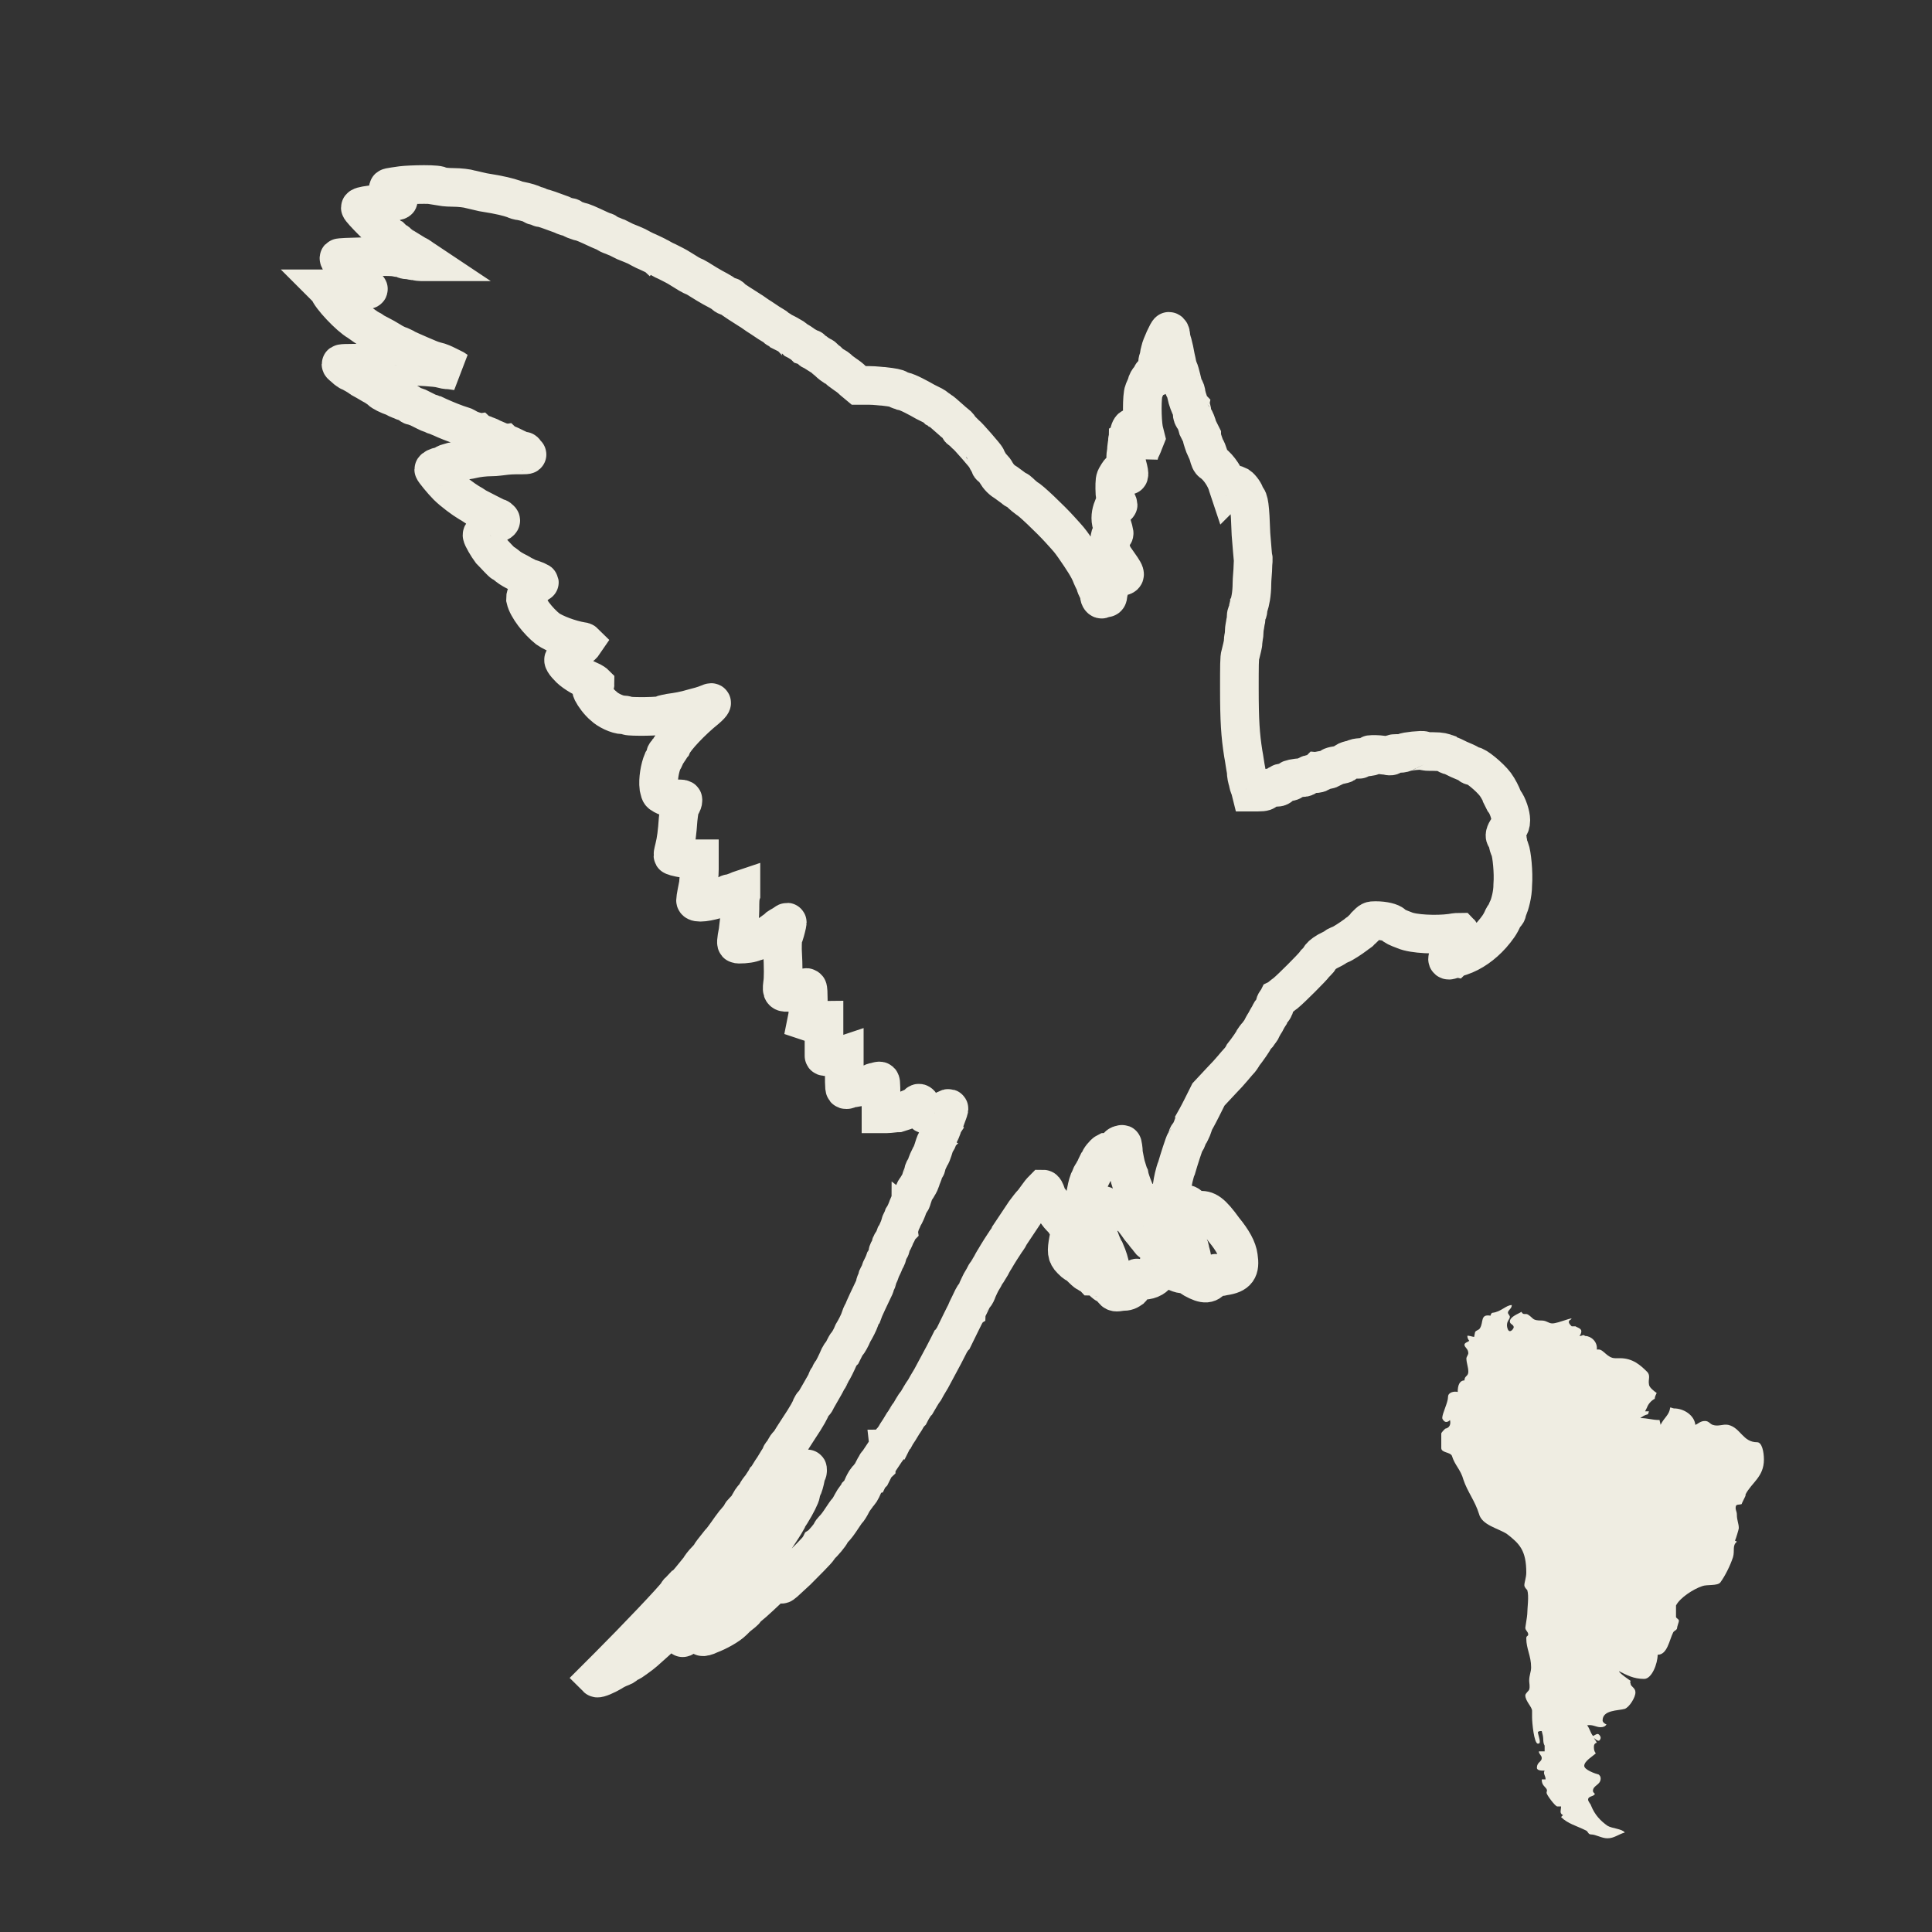 <?xml version="1.0" encoding="utf-8"?>
<!-- Generator: Adobe Illustrator 27.8.0, SVG Export Plug-In . SVG Version: 6.00 Build 0)  -->
<svg version="1.1" id="Ebene_1" xmlns="http://www.w3.org/2000/svg" xmlns:xlink="http://www.w3.org/1999/xlink" x="0px" y="0px"
	 viewBox="0 0 200 200" style="enable-background:new 0 0 200 200;" xml:space="preserve">
<rect x="0" y="0" width="200" height="200" fill="#333333" stroke="none"/>
<style type="text/css">
	.st0{fill:none;stroke:#EFEDE2;stroke-width:4;}
	.st1{fill:#EFEDE2;}

	<!-- .st0 {
		stroke: tomato;
		fill: tomato;
	} -->


</style>
<g id="layer1">
	<g>
		<g>
			<path class="st0" d="M41.6,19.2c-1.4,0.2-1.4,0.2-1.4,0.3c0,0.1,0.2,0.3,0.4,0.5s0.4,0.5,0.4,0.5l0.1,0.1
				c0.4,0.2,0.1,0.2-2.7,0.6c-0.8,0.1-1.1,0.2-1.1,0.3c0,0.2,2.4,2.6,2.9,2.9c0.1,0.1,0.3,0.2,0.3,0.2s0.2,0.2,0.3,0.3
				c0.2,0.1,0.4,0.2,0.4,0.3c0.1,0.1,1.4,0.9,1.9,1.2c0.3,0.1,0.6,0.4,0.8,0.5l0.3,0.2h-0.6c-0.3,0-0.6-0.1-0.8-0.1
				c-0.1,0-0.4-0.1-0.5-0.1c-0.2,0-0.4,0-0.5-0.1s-0.6-0.1-1-0.2c-1-0.1-5.7,0-5.7,0.1c-0.1,0.1,0.5,0.9,1.3,1.8
				c0.4,0.4,1.4,1.2,1.6,1.3c0.2,0.1,0.2,0.2-0.1,0.2c-0.1,0-1.1-0.1-2.1-0.1h-1.9L34,30c0.2,0.7,2.2,2.8,3.1,3.3
				c0.3,0.2,1.1,0.8,1.2,0.8c0,0,0.2,0.1,0.3,0.2c0.3,0.2,1,0.5,1.8,1c0.3,0.2,0.7,0.4,1,0.5c0.2,0.1,0.5,0.2,0.6,0.3
				c0.4,0.2,2.7,1.2,2.8,1.2c0,0,0.3,0.1,0.7,0.2c0.3,0.1,0.7,0.3,0.9,0.4c0.2,0.1,0.4,0.2,0.6,0.3l0.3,0.2l-0.7-0.1
				c-0.4,0-0.8-0.1-0.8-0.1c-0.1-0.1-1-0.2-3-0.3c-0.7-0.1-1.6-0.1-1.9-0.2c-0.3,0-1.7-0.1-3.1-0.1c-2.1,0-2.5,0-2.5,0.1
				s0.2,0.2,0.4,0.4s0.4,0.3,0.4,0.3s0.1,0.1,0.2,0.1c0.2,0.1,0.9,0.5,1,0.6s0.2,0.1,1.2,0.7c0.4,0.2,0.8,0.5,0.9,0.6
				c0.2,0.2,0.8,0.5,1.4,0.7c0.2,0.1,0.5,0.3,0.7,0.3c0.1,0.1,0.4,0.2,0.5,0.2s0.3,0.1,0.4,0.2c0.1,0.1,0.2,0.2,0.3,0.2
				s0.3,0.1,0.6,0.2c0.2,0.1,0.6,0.3,0.8,0.4c0.2,0.1,0.4,0.2,0.5,0.2s0.3,0.2,0.5,0.2c0.2,0.1,0.5,0.2,0.7,0.3s1.4,0.6,2.1,0.8
				c0.1,0,0.4,0.2,0.6,0.3c0.2,0.1,0.5,0.2,0.5,0.2c0.1,0,0.2,0.1,0.4,0.1c0.1,0.1,0.4,0.2,0.7,0.3c0.2,0.1,0.6,0.2,0.7,0.3
				c0.2,0.1,0.5,0.2,0.7,0.3s0.5,0.2,0.6,0.2c0.1,0.1,0.3,0.1,0.4,0.2c0.1,0,0.5,0.2,0.9,0.4s0.7,0.3,0.8,0.3s0.1,0,0.1,0.1
				c0,0,0.1,0.1,0.2,0.2c0.2,0.1-0.1,0.1-1.1,0.1c-0.7,0-1.4,0.1-1.4,0.1c-0.1,0-0.6,0.1-1.2,0.1c-0.6,0-1.4,0.1-1.8,0.2
				c-0.4,0.1-1.1,0.2-1.4,0.2c-0.4,0-0.7,0.1-0.8,0.1s-0.2,0.1-0.3,0.1S46.1,48,46,48.1c-0.2,0.1-0.4,0.2-0.5,0.2
				c-0.2,0-0.6,0.2-0.6,0.3s0.9,1.2,1.4,1.7c0.6,0.6,1.7,1.4,2.2,1.7c0.2,0.1,0.5,0.3,0.8,0.5c0.6,0.3,1.9,1,2.2,1.1
				c0.1,0,0.2,0.1,0.3,0.2c0.1,0.1,0,0.2-0.2,0.3c-1.1,0.6-1.7,1-1.7,1.3c0,0.2,0.6,1.2,0.9,1.6c0.5,0.5,1.1,1.2,1.3,1.3
				c0.1,0,0.4,0.3,0.7,0.5s0.7,0.4,0.9,0.5s0.3,0.2,0.3,0.2s0.3,0.1,0.6,0.3c0.7,0.2,1.4,0.5,1.2,0.5c-0.1,0-0.4,0.3-0.8,0.7
				c-0.6,0.6-0.6,0.7-0.6,1c0.2,0.9,1.3,2.3,2.3,3.1c0.7,0.5,2.3,1.1,3.5,1.3c0.2,0,0.3,0.1,0.3,0.1S60.3,66.8,60,67
				c-0.7,0.7-1.1,1.1-1.2,1.3c-0.8-0.3-0.4,0.3,0,0.7c0.4,0.5,1.4,1.1,2.1,1.4c0.5,0.2,0.7,0.4,0.7,0.4c0,0.1-0.1,0.1-0.1,0.1
				s-0.1,0.1-0.2,0.2c-0.1,0.2-0.1,0.3,0,0.5c0.2,0.4,0.7,1.1,1.2,1.5c0.4,0.4,1.4,0.9,2,0.9c0.2,0,0.5,0.1,0.5,0.1
				c0.2,0.1,3.5,0.1,3.6-0.1c0.1-0.1,0.4-0.1,0.8-0.2c0.7-0.1,1.4-0.2,2.4-0.5c1.2-0.3,1.3-0.4,1.6-0.5c0.4-0.2,0.4,0-0.3,0.6
				c-1.5,1.2-3.2,3-3.5,3.7c-0.1,0.1-0.1,0.2-0.2,0.3c0,0-0.1,0.2-0.2,0.3C69.1,77.9,69,78,69,78c-0.1,0-0.1,0.1-0.1,0.1
				c0,0.1-0.1,0.4-0.3,0.7c-0.3,0.7-0.5,1.9-0.4,2.7c0.1,0.4,0.1,0.6,0.3,0.7c0.4,0.3,1.2,0.5,1.7,0.5c0.3,0,0.5,0,0.5,0.1
				s0,0.2-0.1,0.4c-0.3,0.5-0.3,0.8-0.4,1.6c-0.1,1.4-0.2,2.2-0.4,3c-0.1,0.4-0.2,0.8-0.1,0.8c0.2,0.1,1,0.3,1.8,0.3h0.9V90
				c0,0.6-0.1,1.3-0.1,1.5C72.2,92,72,93,72,93.2c0,0.1,0.1,0.2,0.5,0.2c0.8,0,2.5-0.5,2.8-0.8c0.1-0.1,0.2-0.1,0.3-0.1
				c0.1,0,0.3-0.1,0.6-0.2c0.2-0.1,0.5-0.2,0.5-0.2s0,0.3,0,0.5c-0.1,0.3-0.1,0.9-0.1,1.5c0,0.7-0.1,1.5-0.2,2.3
				c-0.2,1-0.2,1.3-0.1,1.3c0.1,0.1,1.2,0,1.5-0.1c0.1,0,0.2-0.1,0.3-0.1c0.2,0,1.5-0.7,2-1.1c0.3-0.2,0.5-0.4,0.5-0.4
				s0.3-0.2,0.5-0.3c0.3-0.2,0.4-0.3,0.4-0.2c0,0.1-0.2,0.9-0.3,1.2C81,97.1,81,97.5,81,98.3c0.1,1.9,0.1,3,0,3.6
				c-0.1,0.8,0,0.9,0.8,0.8c0.6-0.1,0.9-0.2,1.4-0.4c0.3-0.1,0.3-0.1,0.4,0s0.1,2.1,0,2.9l-0.1,0.5l0.3,0.1c0.2,0,0.6,0,0.9-0.1
				s0.6-0.1,0.6-0.1s0,0.8,0,1.8s0,1.8,0,1.9s0.2,0.1,0.8,0.1c0.4,0,0.8-0.1,1-0.1l0.3-0.1v1.8c0,1.7,0,1.8,0.2,1.8
				c0.1,0,0.2,0,0.2-0.1c0,0,0.3-0.1,0.7-0.1c0.6-0.1,1-0.2,1.6-0.4c0.1-0.1,0.4-0.2,0.5-0.2s0.3-0.1,0.4-0.1c0.2,0,0.2,0,0.2,1.7
				v1.7h0.6c0.3,0,0.9-0.1,1.2-0.1c0.7-0.2,1.9-0.7,2-0.9c0.1-0.2,0.3-0.1,0.4,0.3c0.1,0.6,0.3,0.8,0.7,0.8c0.4,0,1.7-0.4,1.9-0.6
				c0.2-0.1,0.3-0.1,0.2,0.1c0,0.1-0.1,0.3-0.2,0.6c-0.1,0.3-0.2,0.5-0.2,0.6c0,0-0.2,0.3-0.3,0.7c-0.1,0.3-0.3,0.6-0.3,0.7
				c-0.1,0.1-0.1,0.2-0.1,0.3c0,0.1-0.1,0.3-0.2,0.4s-0.2,0.5-0.3,0.8c-0.1,0.3-0.2,0.6-0.3,0.7c-0.1,0.2-0.4,0.8-0.4,1
				c0,0.1-0.1,0.2-0.1,0.2c-0.1,0.1-0.2,0.3-0.2,0.4c0,0.2-0.2,0.5-0.3,0.9c-0.1,0.3-0.3,0.6-0.3,0.6s-0.1,0.2-0.2,0.3
				c-0.1,0.1-0.2,0.4-0.3,0.7c-0.1,0.2-0.1,0.5-0.2,0.5c0,0.1-0.2,0.3-0.3,0.6c-0.1,0.3-0.3,0.8-0.5,1.1c-0.1,0.3-0.3,0.6-0.3,0.7
				s-0.1,0.2-0.1,0.4c-0.1,0.1-0.2,0.5-0.4,0.8c-0.1,0.3-0.3,0.7-0.4,0.8c-0.1,0.1-0.1,0.3-0.1,0.4c0,0.1-0.1,0.2-0.1,0.2
				c-0.1,0.1-0.2,0.3-0.2,0.4c0,0.2-0.1,0.5-0.3,0.8c-0.1,0.3-0.3,0.7-0.4,0.9c-0.1,0.3-0.2,0.6-0.3,0.7c-0.1,0.1-0.1,0.3-0.1,0.4
				c0,0.1-0.1,0.2-0.1,0.2c-0.1,0.1-0.1,0.2-0.1,0.3s-0.1,0.3-0.2,0.5c-0.2,0.4-1,2.1-1.1,2.4c-0.1,0.1-0.2,0.4-0.3,0.7
				c-0.1,0.3-0.4,0.9-0.7,1.4c-0.2,0.5-0.5,1-0.6,1.1s-0.2,0.3-0.3,0.5c-0.1,0.2-0.2,0.4-0.2,0.4s-0.2,0.2-0.3,0.4
				c-0.3,0.7-0.7,1.5-0.8,1.6c-0.1,0.1-0.2,0.3-0.2,0.4c-0.1,0.2-0.1,0.3-0.2,0.3c0,0-0.1,0.1-0.1,0.2c0,0.1-0.2,0.4-0.3,0.6
				c-0.3,0.5-0.5,0.9-0.8,1.4c-0.1,0.3-0.3,0.4-0.3,0.4s-0.1,0.1-0.2,0.3c-0.1,0.3-0.4,0.9-1.4,2.4c-0.4,0.6-0.7,1.1-0.7,1.1
				s-0.1,0.2-0.2,0.3s-0.3,0.3-0.4,0.5s-0.2,0.4-0.3,0.5c-0.1,0.1-0.2,0.2-0.2,0.4c-0.1,0.1-0.4,0.6-0.7,1.1c-0.3,0.4-0.6,1-0.8,1.2
				c-0.1,0.2-0.4,0.6-0.5,0.8c-0.2,0.2-0.4,0.5-0.5,0.7s-0.2,0.3-0.2,0.3s-0.3,0.3-0.5,0.7s-0.5,0.8-0.7,0.9
				c-0.1,0.1-0.2,0.3-0.2,0.3s-0.1,0.2-0.2,0.3s-0.3,0.4-0.5,0.6c-0.4,0.5-1.1,1.6-1.5,2c-0.7,0.9-0.9,1.1-0.9,1.2
				c0,0-0.2,0.3-0.5,0.6s-0.6,0.7-0.7,0.9c-0.5,0.6-1.4,1.8-1.7,1.9c-0.1,0.1-0.2,0.2-0.2,0.3s-0.1,0.1-0.1,0.1
				c-0.1,0-0.2,0.1-0.3,0.3c-0.3,0.5-4.4,4.8-7.1,7.5c-0.7,0.7-1.2,1.2-1.2,1.2c0.1,0.1,1-0.3,1.5-0.6c0.3-0.2,0.7-0.4,1-0.5
				c0.3-0.1,0.5-0.3,0.6-0.4c0.1-0.1,0.2-0.1,0.2-0.1c0.1,0,0.4-0.2,0.8-0.5c0.7-0.5,0.9-0.7,1.9-1.6c0.8-0.7,2.7-2.5,3.5-3.5
				c0.4-0.4,0.8-0.9,1.1-1.2c0.2-0.3,0.5-0.6,0.7-0.8c0.3-0.4,1.1-1.3,1.2-1.2c0,0-0.3,0.6-1.1,1.9c-0.3,0.4-0.5,0.8-0.5,0.8
				s-0.1,0.2-0.3,0.4c-0.2,0.2-0.3,0.4-0.3,0.5c0,0-0.1,0.3-0.3,0.5c-0.2,0.3-0.4,0.6-0.4,0.7c-0.1,0.2-0.2,0.5-0.5,0.8
				c-0.1,0.2-0.2,0.4-0.2,0.5c-0.1,0.2,0,0.2,0.2-0.1c0.4-0.5,1.1-1.3,1.5-1.8c0.2-0.2,0.4-0.4,0.4-0.5c0,0,0.3-0.3,0.5-0.6
				s0.5-0.7,0.6-0.8s0.3-0.4,0.5-0.6c0.2-0.2,0.4-0.5,0.5-0.6c0.1-0.2,0.6-0.8,1.1-1.5c0.2-0.2,0.5-0.6,0.7-0.8s0.3-0.4,0.3-0.5
				c0,0,0.2-0.3,0.4-0.5c0.2-0.2,0.5-0.7,0.7-1s0.6-0.9,0.9-1.3c1.2-1.7,1.7-2.4,2.1-3c0.2-0.4,0.5-0.8,0.6-0.9
				c0.4-0.6,1-1.5,1.1-1.8c0.1-0.1,0.2-0.3,0.3-0.3l0.1-0.1c0-0.1,0.1-0.3,0.2-0.4c0.2-0.3,0.2-0.3,0.2-0.1c0,0.1,0,0.2-0.1,0.3
				c0,0-0.1,0.2-0.1,0.4c-0.1,0.5-0.2,0.9-0.4,1.3c-0.1,0.1-0.1,0.3-0.1,0.4c0,0.2-0.5,1.2-1,2c-0.2,0.3-0.4,0.6-0.4,0.7
				c-0.5,0.9-2.2,3.4-2.6,3.9c-0.2,0.2-0.4,0.5-0.5,0.7s-0.4,0.5-0.6,0.8s-0.5,0.7-0.6,0.8c-0.1,0.2-0.3,0.4-0.4,0.6
				c-0.1,0.1-0.3,0.3-0.4,0.5c-0.2,0.3-0.8,1.1-1.9,2.3c-1,1.1-1.8,2.2-1.8,2.5c0,0.1,0.4,0,0.8-0.2c0.8-0.3,1.9-0.9,2.4-1.4
				c0.1-0.1,0.3-0.3,0.4-0.4c0.6-0.5,0.8-0.6,0.8-0.7c0-0.1,0.2-0.2,0.4-0.4c0.4-0.3,1.9-1.7,2.5-2.3l0.4-0.4l0.2,0.2
				c0.1,0.1,0.2,0.2,0.3,0.2c0.1,0,0.2-0.1,1.6-1.4c0.7-0.7,2.2-2.2,2.2-2.3c0,0,0.1-0.1,0.2-0.3c0.3-0.2,1.1-1.2,1.1-1.3
				c0,0,0.1-0.2,0.2-0.3c0.4-0.4,0.6-0.7,1-1.3c0.2-0.3,0.4-0.6,0.5-0.7c0.1-0.1,0.3-0.4,0.5-0.8c0.2-0.4,0.5-0.7,0.6-0.9
				c0.2-0.2,0.3-0.3,0.6-1c0.1-0.2,0.3-0.6,0.5-0.7c0.1-0.2,0.3-0.4,0.3-0.4s0.1-0.2,0.2-0.4s0.2-0.4,0.3-0.5c0-0.1,0.1-0.2,0.1-0.2
				s0.1,0,0.1-0.1c0,0,0.2-0.3,0.4-0.6s0.4-0.6,0.4-0.6s0.1-0.1,0.1-0.2c0.1,0,0.2-0.2,0.3-0.5c0.1-0.2,0.2-0.4,0.3-0.4
				c0,0,0.1-0.2,0.2-0.3c0.1-0.2,0.3-0.5,0.5-0.8s0.4-0.7,0.5-0.8s0.3-0.6,0.6-0.9c0.2-0.4,0.4-0.7,0.4-0.7s0.1-0.2,0.3-0.4
				c0.3-0.5,0.5-0.9,0.8-1.3c0.1-0.2,0.4-0.7,0.7-1.2c1.3-2.4,1.6-3,1.8-3.4c0.1-0.2,0.2-0.4,0.2-0.4c0.1-0.1,0.2-0.3,0.3-0.4
				c0.5-1,1.2-2.5,1.3-2.6c0-0.1,0.2-0.5,0.4-0.9c0.2-0.4,0.4-0.9,0.5-0.9c0.1-0.1,0.2-0.3,0.3-0.6c0.1-0.2,0.3-0.7,0.5-1
				s0.3-0.6,0.4-0.7c0.1-0.1,0.3-0.5,0.5-0.8c0.2-0.4,0.4-0.7,0.4-0.7s0.4-0.7,1-1.6c0.1-0.2,0.4-0.5,0.5-0.8
				c0.4-0.6,1.2-1.8,1.6-2.4c0.3-0.4,0.6-0.8,0.8-1c0.1-0.1,0.3-0.4,0.6-0.8c0.2-0.3,0.5-0.6,0.5-0.6c0.1,0,0.2,0.2,0.3,0.5
				c0.1,0.3,0.2,0.6,0.3,0.6c0.1,0.1,0.3,0.4,0.5,0.8s0.5,0.8,0.7,1s0.5,0.5,0.6,0.8c0.1,0.2,0.3,0.4,0.3,0.4c0.1,0,0.1,0.3-0.1,1.2
				c-0.2,1.1-0.2,1.5,0.3,2c0.2,0.2,0.4,0.4,0.5,0.4s0.3,0.2,0.5,0.4s0.5,0.5,0.7,0.6s0.4,0.2,0.5,0.3c0.1,0,0.3,0.1,0.4,0.1
				s0.4,0.2,0.5,0.3s0.4,0.4,0.6,0.5s0.5,0.4,0.6,0.5c0.2,0.3,0.3,0.3,0.9,0.2c0.6,0,0.7-0.1,1-0.3c0.2-0.2,0.3-0.5,0.4-0.7
				c0.1-0.4,0.2-0.5,0.3-0.3c0.2,0.2,1,0.2,1.5-0.1s0.7-0.7,0.7-1.4c0-0.6,0-0.6,0.2-0.5c0.1,0,0.3,0.2,0.4,0.3
				c0.4,0.5,0.8,0.8,1.2,1c0.7,0.3,1,0.2,0.5-0.1c-0.1-0.1-0.2-0.2-0.2-0.3l-0.1-0.1c-0.3-0.1-0.5-0.7-0.5-1.6c0-0.6-0.1-0.9-0.1-1
				c-0.1-0.1-0.2-1.2-0.1-1.2c0,0,0.3,0,0.5,0c0.4,0,0.5,0.1,0.6,0.4c0.1,0.2,0.3,0.5,0.4,0.6c0.1,0.2,0.2,0.4,0.2,0.5
				c0.1,0.1,0.2,0.4,0.2,0.6c0.1,0.3,0.2,0.7,0.2,0.9c0.1,0.4,0,1-0.1,1c0,0-0.1-0.1-0.2-0.1c-0.1-0.1-0.2-0.1-0.2-0.1
				c-0.1,0-0.2-0.1-0.4-0.3c-0.3-0.3-0.4-0.3-0.3,0c0.3,0.7,0.6,1,1.4,1.5c1.1,0.6,1.6,0.6,2-0.2c0.1-0.2,0.2-0.4,0.3-0.4
				c0,0,0.1,0.1,0.2,0.2c0.1,0.2,0.2,0.2,0.6,0.1c1.4-0.2,1.7-0.7,1.5-2c-0.1-0.8-0.6-1.7-1.5-2.8c-1.3-1.8-1.8-2.1-2.6-2
				c-0.4,0-0.4,0-0.8-0.3c-0.3-0.3-0.4-0.4-0.8-0.3c-0.2,0-0.6,0.1-0.8,0.2c-0.6,0.2-0.6,0.2-0.5-1.2c0.1-0.6,0.2-1.4,0.3-1.8
				c0.1-0.4,0.2-0.8,0.3-1c0.2-0.7,0.8-2.6,0.9-2.7s0.2-0.3,0.2-0.4c0-0.2,0.1-0.3,0.2-0.4s0.2-0.4,0.3-0.6c0.1-0.3,0.2-0.5,0.2-0.6
				c0,0,0.4-0.7,0.8-1.5l0.7-1.4l1.4-1.5c0.8-0.8,1.5-1.7,1.7-1.9c0.2-0.2,0.4-0.5,0.5-0.7c0.4-0.5,1.1-1.5,1.1-1.6
				c0,0,0.2-0.3,0.4-0.5c0.2-0.3,0.4-0.5,0.4-0.6c0,0,0.2-0.4,0.4-0.7c0.2-0.4,0.4-0.7,0.4-0.7s0.1-0.3,0.3-0.5s0.3-0.5,0.3-0.7
				c0-0.1,0.2-0.3,0.3-0.5c0.2-0.1,0.5-0.4,0.8-0.6c0.6-0.5,2.7-2.6,3-3c0.1-0.2,0.3-0.3,0.3-0.3s0.1-0.1,0.2-0.3
				c0.1-0.2,0.3-0.4,0.8-0.7c0.4-0.2,0.8-0.4,0.9-0.5c0.1-0.1,0.2-0.1,0.4-0.2c0.3-0.1,1.2-0.7,1.6-1c0.2-0.2,0.5-0.3,0.5-0.4
				c0.1-0.1,0.4-0.3,0.6-0.6c0.5-0.5,0.5-0.5,1-0.5c0.9,0,1.6,0.2,1.8,0.4c0.2,0.2,0.4,0.3,1.2,0.6c0.9,0.4,3.3,0.5,4.8,0.3
				c0.5-0.1,0.9-0.1,0.9-0.1c0.1,0.1-0.7,1.9-0.9,2.1c-0.1,0.1-0.1,0.2-0.1,0.2L150,99c-0.2,0.2-0.2,0.4,0,0.4
				c0.1,0,0.3-0.1,0.4-0.1c0.1-0.1,0.5-0.2,0.8-0.3c1.2-0.4,2.3-1.2,3.2-2.2c0.6-0.7,0.9-1.1,1.2-1.8c0.1-0.2,0.2-0.3,0.3-0.4
				s0.1-0.2,0.1-0.2c0-0.1,0-0.2,0.1-0.3c0.2-0.5,0.5-1.5,0.5-2.5c0.1-1.3-0.1-3.2-0.3-3.7c-0.1-0.2-0.2-0.5-0.2-0.7
				s-0.1-0.4-0.2-0.5c-0.2-0.1-0.1-0.5,0.2-0.9c0.2-0.3,0.3-0.5,0.3-0.9c0-0.5-0.3-1.5-0.7-2c-0.1-0.2-0.2-0.4-0.2-0.4
				c0-0.1-0.4-0.9-0.7-1.3c-0.6-0.8-2.1-2-2.3-1.9c0,0-0.2,0-0.3-0.1s-0.3-0.2-0.3-0.2s-0.4-0.2-0.9-0.4c-0.4-0.2-0.8-0.4-0.9-0.4
				c-0.1,0-0.3-0.1-0.4-0.2c-0.3-0.1-0.5-0.2-1.3-0.2c-0.5,0-1,0-1-0.1c-0.1-0.1-2,0.1-2,0.2c0,0-0.2,0.1-0.6,0.1
				c-0.4,0-0.7,0-0.7,0.1c0,0.2-0.2,0.2-0.6,0.1c-0.2,0-0.7-0.1-1.1-0.1c-0.6,0-0.7,0-0.5,0.1s0.1,0.1-0.7,0.2
				c-0.9,0-1.3,0.2-0.6,0.2c0.2,0,0.2,0-0.2,0c-0.6,0-1.2,0.2-1.2,0.4c0,0.1-0.2,0.1-0.6,0.2c-0.7,0.1-1,0.2-0.9,0.4
				c0,0-0.2,0.1-0.5,0.1s-0.6,0.1-0.7,0.1c-0.1,0.1-0.1,0.1,0,0.1s0.1,0,0.1,0.1c0,0-0.2,0.1-0.6,0.1c-0.4,0-0.6,0.1-0.7,0.2
				c-0.1,0.1-0.2,0.2-0.5,0.2c-0.7,0-1.4,0.2-1.2,0.2c0.3,0.1,0.2,0.2-0.5,0.3c-0.4,0-0.7,0.1-0.7,0.2c-0.1,0.1-0.1,0.1,0,0.1
				s0.1,0,0.1,0.1c0,0-0.1,0.1-0.3,0.1c-0.7,0-1.2,0.1-1.2,0.3c0,0.1-0.1,0.2-0.8,0.2h-0.7l-0.1-0.4c-0.1-0.2-0.2-0.5-0.2-0.7
				c-0.1-0.2-0.2-0.7-0.2-1.1c-0.1-0.5-0.2-1.3-0.3-1.8c-0.3-1.9-0.4-3.4-0.4-6.7c0-2.3,0-3.3,0.1-3.5c0.1-0.4,0.3-1.2,0.3-1.4
				c0,0,0-0.1,0-0.2s0.1-0.4,0.1-0.8s0.1-0.7,0.1-0.8c0-0.1,0.1-0.4,0.1-0.6c0-0.2,0-0.5,0.1-0.5c0,0,0.1-0.2,0.1-0.4
				s0.1-0.4,0.1-0.5c0.1-0.2,0.3-1.1,0.3-2.2c0-0.5,0.1-1.3,0.1-1.8c0-0.4,0.1-0.8,0-0.9c0,0-0.1-1.1-0.2-2.4
				c-0.1-2.9-0.2-3.6-0.5-3.8c-0.1-0.1-0.1-0.2-0.1-0.2c0-0.2-0.4-0.8-0.7-1c-0.4-0.2-0.5-0.2-0.8,0.1l-0.2,0.2l-0.1-0.3
				c-0.2-0.8-0.9-1.9-1.6-2.4c-0.2-0.1-0.3-0.4-0.4-0.8c-0.1-0.3-0.2-0.6-0.3-0.7c-0.1-0.2-0.4-1.1-0.4-1.2v-0.1
				c0,0-0.2-0.4-0.4-0.8c-0.1-0.4-0.3-0.9-0.4-1s-0.2-0.3-0.2-0.6c0-0.2-0.1-0.4-0.1-0.5c-0.1-0.1-0.4-0.9-0.5-1.4
				c0-0.2-0.1-0.5-0.2-0.6s-0.2-0.6-0.3-1c-0.1-0.4-0.2-0.8-0.3-1c-0.1-0.2-0.2-0.8-0.3-1.2c-0.1-0.6-0.2-1-0.3-1.4
				c-0.1-0.3-0.2-0.7-0.2-0.9s-0.1-0.4-0.2-0.4s-0.8,1.5-0.9,2c-0.1,0.3-0.1,0.7-0.2,0.9s-0.1,0.8-0.1,1.1c0,0.7-0.1,0.9-0.2,0.6
				c-0.1-0.2-0.4-0.2-0.4,0c0,0-0.1,0.2-0.2,0.3s-0.3,0.4-0.3,0.6c-0.1,0.2-0.2,0.5-0.3,0.7c-0.2,0.5-0.2,2.9,0,4l0.2,0.8l-0.2,0.5
				c-0.1,0.3-0.3,0.7-0.4,0.9l-0.1,0.4l-0.1-0.5c-0.1-0.3-0.2-0.6-0.3-0.8c-0.1-0.2-0.2-0.6-0.2-0.9c0-0.3-0.1-0.6-0.1-0.6
				c-0.1-0.1-0.3,0.3-0.3,0.6c0,0.1,0,0.2-0.1,0.3c0,0.1-0.1,0.3-0.1,0.5s-0.1,0.7-0.1,1c-0.1,0.6-0.1,0.8,0.1,1.5
				c0.3,1.1,0.2,1.2-0.2,0.8c-0.4-0.4-0.5-0.4-0.9,0.3c-0.2,0.3-0.2,0.5-0.2,1.3c0,0.7,0.1,1.1,0.2,1.3c0.2,0.4,0.2,0.4,0,0.4
				s-0.2,0.1-0.4,0.3c-0.2,0.5-0.3,1.1-0.1,1.7c0.3,1,0.3,1,0.1,1c-0.5-0.2-0.4,1.7,0.2,2.5c1.2,1.7,1.3,1.8,0.5,1.9
				c-0.3,0-0.6,0.1-0.6,0.2c-0.2,0.2-0.5,1.1-0.6,1.6c0,0.4-0.1,0.4-0.3,0.4c-0.1,0-0.3,0.1-0.3,0.1c-0.1,0.1-0.3-0.1-0.3-0.4
				c0-0.1-0.1-0.4-0.2-0.6c-0.1-0.2-0.2-0.4-0.2-0.5s-0.1-0.2-0.1-0.3c-0.1-0.1-0.2-0.4-0.3-0.6c-0.3-0.8-0.9-1.7-1.8-3
				c-0.5-0.7-0.5-0.7-1.5-1.8c-0.9-1-3.2-3.2-3.4-3.2c0,0-0.4-0.3-0.8-0.7c-0.1-0.1-0.3-0.2-0.3-0.2c-0.1,0-0.2-0.1-0.2-0.1
				c-0.1-0.1-0.4-0.3-0.8-0.6c-0.5-0.3-0.8-0.6-1.1-1.1c-0.2-0.4-0.5-0.6-0.5-0.6s-0.1,0-0.1-0.1s-0.1-0.2-0.2-0.4s-0.2-0.3-0.2-0.4
				c0-0.1-2-2.4-2.1-2.4c0,0-0.1-0.1-0.2-0.2c-0.1-0.1-0.2-0.2-0.3-0.3c-0.1,0-0.2-0.1-0.2-0.2c0-0.1-0.1-0.2-0.2-0.3
				s-0.4-0.3-0.6-0.5c-0.8-0.7-1-0.9-1.2-1c-0.1-0.1-0.3-0.2-0.3-0.2s-0.2-0.2-0.4-0.3c-0.2-0.1-0.6-0.3-0.8-0.4
				c-0.7-0.4-1.8-1-2.3-1.1c-0.2-0.1-0.5-0.1-0.5-0.2c-0.1-0.1-0.6-0.2-1.5-0.3c-0.2,0-0.9-0.1-1.5-0.1h-1.1l-0.6-0.5
				c-0.3-0.3-0.6-0.5-0.6-0.5s-0.3-0.2-0.7-0.5c-0.3-0.3-0.6-0.5-0.7-0.5c0,0-0.3-0.2-0.6-0.5c-0.3-0.2-0.5-0.5-0.6-0.5
				c0,0-0.2-0.1-0.5-0.3c-0.2-0.2-0.5-0.3-0.5-0.3c-0.1,0-0.1-0.1-0.1-0.1c0-0.1,0-0.1-0.1-0.1s-0.3-0.2-0.6-0.3
				c-0.2-0.2-0.7-0.5-0.9-0.6c-0.2-0.2-0.5-0.4-0.6-0.4c-0.1-0.1-0.3-0.2-0.5-0.3s-0.4-0.2-0.4-0.2s-0.1-0.1-0.3-0.2
				c-0.2-0.1-0.3-0.2-0.3-0.2c0-0.1-0.2-0.1-1.5-1c-0.5-0.3-1-0.7-1.2-0.8c-0.6-0.4-1.8-1.1-1.9-1.3c-0.1-0.1-0.2-0.1-0.3-0.1
				c-0.1,0-0.3-0.1-0.4-0.2s-0.4-0.3-0.6-0.4c-0.8-0.4-1.9-1.1-1.9-1.1s-0.3-0.2-0.5-0.3c-0.5-0.2-0.8-0.4-1.6-0.9
				c-0.3-0.2-0.9-0.5-1.3-0.7c-0.5-0.2-0.9-0.5-1-0.5c-0.1-0.1-0.6-0.3-1-0.5c-0.5-0.2-1-0.5-1.2-0.6s-0.7-0.3-1.2-0.5
				c-0.4-0.2-0.8-0.4-0.8-0.4s-0.3-0.1-0.5-0.2c-0.3-0.1-0.5-0.2-0.6-0.3C62.7,24,62.6,24,62.6,24s-0.3-0.1-0.5-0.2
				c-1.3-0.6-1.7-0.8-2.2-0.9c-0.3-0.1-0.6-0.2-0.7-0.3c-0.1-0.1-0.2-0.1-0.2-0.1c-0.1,0-0.5-0.1-0.9-0.3c-0.8-0.3-1.9-0.7-2.1-0.7
				c-0.1,0-0.1,0-0.2-0.1c0,0-0.2-0.1-0.3-0.1s-0.3,0-0.3-0.1c-0.1-0.1-0.8-0.3-1.3-0.4c-0.2,0-0.5-0.1-0.7-0.2
				c-0.6-0.2-1.3-0.4-3.2-0.7c-0.4-0.1-0.9-0.2-1.3-0.3c-0.3-0.1-1.1-0.2-1.8-0.2s-1.3-0.1-1.3-0.1C45.6,19,42.4,19.1,41.6,19.2z
				 M116,118.5c0.1,0,0.2-0.1,0.2,0c0,0,0.1,0.4,0.1,0.9c0.1,0.5,0.2,1.1,0.3,1.4c0.1,0.3,0.2,0.7,0.3,0.9c0.1,0.6,0.8,2.3,1.1,2.7
				c0.1,0.1,0.1,0.2,0.1,0.3c0,0.1,0.1,0.2,0.1,0.2c0.1,0.1,0.1,0.1,0.2-0.2c0.1-0.7,0.3-0.2,0.6,1.1c0.1,0.3,0.2,0.8,0.3,0.9
				c0.2,0.4,0.3,0.7,0.1,0.8c-0.1,0-0.1,0.2-0.1,0.4c0,0.2,0,0.4-0.1,0.5c-0.1,0.2-0.1,0.1-0.4-0.3c-0.2-0.2-0.4-0.5-0.5-0.6
				s-0.4-0.5-0.6-0.8c-0.3-0.4-0.6-0.8-0.7-0.9c-0.3-0.3-0.9-0.4-1.3-0.4c-0.3,0.1-0.4,0-0.9-0.3s-0.6-0.4-0.9-0.3
				c-1.2,0.3-1.7,0.3-1.7,0.3c-0.1-0.1,0.3-2.3,0.5-2.8c0.1-0.2,0.2-0.4,0.2-0.4c0-0.1,0.1-0.3,0.2-0.4c0.1-0.2,0.2-0.4,0.3-0.5
				c0-0.1,0.1-0.3,0.2-0.5c0.1-0.1,0.2-0.3,0.2-0.3c0-0.2,0.5-0.8,0.7-0.9c0.1,0,0.4-0.1,0.6-0.2s0.5-0.2,0.6-0.3
				C115.7,118.6,115.9,118.5,116,118.5z M112.3,127.3h0.4c0.3,0,0.5,0,0.6,0.1c0.2,0.2,0.6,0.9,0.6,1c0,0,0.1,0.3,0.2,0.5
				s0.2,0.5,0.3,0.6c0.6,1.4,0.7,2.3,0.3,2.3c-0.4,0-1-0.3-1.3-0.7c-0.1-0.2-0.4-0.4-0.4-0.5c-0.2-0.1-0.2-0.1-0.1,0.2
				c0,0.2,0,0.3,0,0.3c-0.1,0-0.4-0.5-0.4-0.7c0-0.1,0.1-0.2,0.2-0.1c0,0,0,0,0-0.1s-0.1-0.3-0.1-0.6c0-0.2-0.1-0.7-0.2-0.9
				c-0.1-0.4-0.2-0.6-0.1-1V127.3z"/>
		</g>
	</g>
</g>
<path class="st1" d="M172.9,145.7c0.1,0,0.3,0.1,0.4,0.1c1,0,2.1,0.7,2.2,1.7c0.3-0.1,0.5-0.4,1-0.4c0.4,0,0.5,0.3,0.8,0.4
	c0.6,0.2,1-0.1,1.6,0c1.3,0.3,1.5,1.8,3,1.8c0.5,0,0.7,1,0.7,1.8c0,1.8-1.3,2.4-1.9,3.6v0.1c0,0.1-0.4,0.8-0.4,0.9
	c-0.3,0.1-0.5,0-0.6,0.2c-0.1,0.4,0.1,0.5,0.1,0.9c0,0.6,0.2,0.9,0.2,1.4c0,0.1-0.3,1.1-0.4,1.3c0.1,0,0.2,0.1,0.2,0.1
	c-0.5,0.4-0.2,0.9-0.4,1.6c-0.3,0.9-0.8,1.9-1.3,2.6c-0.3,0.4-1.4,0.2-1.9,0.4c-0.9,0.3-2.3,1.2-2.7,2v1.2c0.1,0.2,0.3,0.2,0.3,0.4
	c0,0.1-0.2,0.6-0.2,0.8c-0.1,0.2-0.3,0.2-0.4,0.4c-0.4,0.8-0.6,2.3-1.6,2.3c0,0.9-0.6,2.5-1.4,2.5c-1.1,0-1.8-0.4-2.6-0.8
	c0,0.2,1.2,1,1.2,1c-0.1,0.2,0,0.2,0,0.3c0,0.3,0.5,0.4,0.5,0.9s-0.6,1.5-1.1,1.7c-0.7,0.2-2.3,0.1-2.3,1.2c0,0.2,0.3,0.4,0.4,0.4
	c-0.1,0.2-0.3,0.3-0.6,0.3c-0.5,0-0.8-0.3-1.4-0.2c0.3,0.4,0.3,0.7,0.6,1.1c0.1,0,0.3-0.2,0.5-0.2c0.1,0,0.3,0.2,0.3,0.4
	c0,0.1-0.1,0.3-0.2,0.3c-0.2,0-0.4-0.2-0.5-0.3c0.1,0.2,0.2,0.3,0.3,0.5c-0.3,0.1-0.3,0.3-0.3,0.5c0,0.3,0.1,0.5,0.2,0.6
	c-0.3,0.3-1.2,0.8-1.2,1.3c0,0.4,1.1,0.8,1.5,0.9l0,0c0.1,0.1,0.2,0.2,0.2,0.4c0,0.7-0.8,0.7-0.8,1.3c0,0.1,0.1,0.2,0.2,0.3
	c-0.1,0.3-0.7,0.2-0.7,0.6c0,0.2,0.3,0.5,0.3,0.6c0.4,1,1,1.6,1.7,2.1c0.5,0.3,1.5,0.3,1.8,0.7c-0.7,0.2-1.1,0.6-1.8,0.6
	c-0.6,0-1.2-0.4-1.7-0.4c-0.3,0-0.3-0.3-0.5-0.4c-1-0.5-1.9-0.7-2.6-1.4l0.2-0.2c-0.4-0.2-0.2-0.5-0.2-0.9h-0.4
	c-0.2,0-1.1-1.2-1.1-1.4s0.1-0.2,0-0.4c-0.2-0.3-0.5-0.4-0.5-1h0.4c0-0.4-0.3-0.6-0.1-0.9c-0.3,0-0.8,0-0.8-0.3c0-0.6,0.5-0.6,0.5-1
	c0-0.3-0.3-0.4-0.3-0.7c0.2,0,0.4,0,0.6,0v-0.6c-0.2-0.3-0.1-0.7-0.2-1.1l-0.1-0.4c-0.2,0-0.3,0-0.4,0.1c0,0.2,0.2,0.7,0.2,1
	c0,0.2-0.1,0.2-0.2,0.2c-0.4,0-0.6-2.2-0.6-2.7v-0.7c0-0.4-0.7-1-0.7-1.6c0-0.2,0.4-0.5,0.4-0.6c0.1-0.3,0-0.7,0-0.9
	c0-0.6,0.2-0.9,0.2-1.4c0-1.2-0.5-1.9-0.5-3c0-0.3,0.2-0.2,0.2-0.4c0-0.3-0.3-0.4-0.3-0.7c0-0.1,0.2-1.2,0.2-1.4
	c0-0.6,0.2-1.9,0-2.5c-0.1-0.1-0.3-0.3-0.3-0.5c0-0.3,0.2-0.8,0.2-1.3c0-2.3-0.7-3-2-4c-0.9-0.6-2.6-0.9-2.9-2.1
	c-0.4-1.3-1.2-2.3-1.6-3.5c-0.3-1.1-0.9-1.5-1.2-2.5c-0.2-0.4-1.1-0.3-1.1-0.8c0-0.1,0-1.3,0-1.5c0-0.1,0.3-0.4,0.4-0.5
	c0.5-0.1,0.6-0.5,0.5-0.9c-0.1,0.1-0.2,0.2-0.4,0.2s-0.4-0.3-0.4-0.4c0-0.5,0.6-1.6,0.6-2.2c0-0.5,0.7-0.6,1-0.5
	c0-0.7,0.2-1.2,0.7-1.2c0-0.5,0.4-0.4,0.4-0.9s-0.2-0.9-0.2-1.4c0-0.1,0.2-0.4,0.2-0.5c0-0.5-0.4-0.6-0.4-0.9c0-0.2,0.4-0.3,0.5-0.4
	c-0.1-0.1-0.2-0.3-0.2-0.5c0-0.1,0.6,0.1,0.7,0.1l0.1-0.5c0.1-0.2,0.4-0.2,0.5-0.4c0.4-0.6,0-1.5,1.1-1.3c0-0.1,0.1-0.3,0.2-0.3
	c0.9-0.1,1.4-0.8,2-0.8c0,0.4-0.4,0.5-0.4,0.8c0,0.1,0.2,0.3,0.2,0.4c0,0.3-0.3,0.4-0.3,0.9c0,0.2,0.1,0.6,0.3,0.6s0.4-0.3,0.4-0.4
	c0-0.3-0.4-0.3-0.4-0.6c0-0.5,0.9-0.8,1.2-1c0.2,0.4,0.4,0.1,0.7,0.3c0.6,0.4,0.4,0.6,1.4,0.6c0.5,0,0.7,0.3,1.1,0.3
	c0.6,0,2.4-0.8,1.9-0.4c-0.4,0.2-0.1,0.5,0.1,0.7c0.1,0,0.2,0,0.4,0c0.1,0.1,0.6,0.2,0.6,0.5c0,0.2-0.1,0.4-0.2,0.5
	c0.4,0,0.3-0.2,0.6,0c0.6,0,1.3,0.6,1.2,1.4h0.2c0.5,0,0.9,0.9,1.7,0.9h0.5c1.3,0,2.1,0.7,2.8,1.4c0.4,0.4,0.1,0.8,0.2,1.3
	c0,0.3,0.5,0.7,0.8,0.9c-0.1,0.2-0.2,0.4-0.2,0.6c-0.4,0.2-0.7,0.6-0.8,0.9l-0.2,0.4h0.4l-0.1,0.3c-0.4,0.1-0.5,0.2-0.8,0.4
	c0.8,0,1.2,0.2,2,0.2c0,0.1,0.1,0.4,0.1,0.5C172.3,146.7,172.8,146.5,172.9,145.7L172.9,145.7z"/>
</svg>
